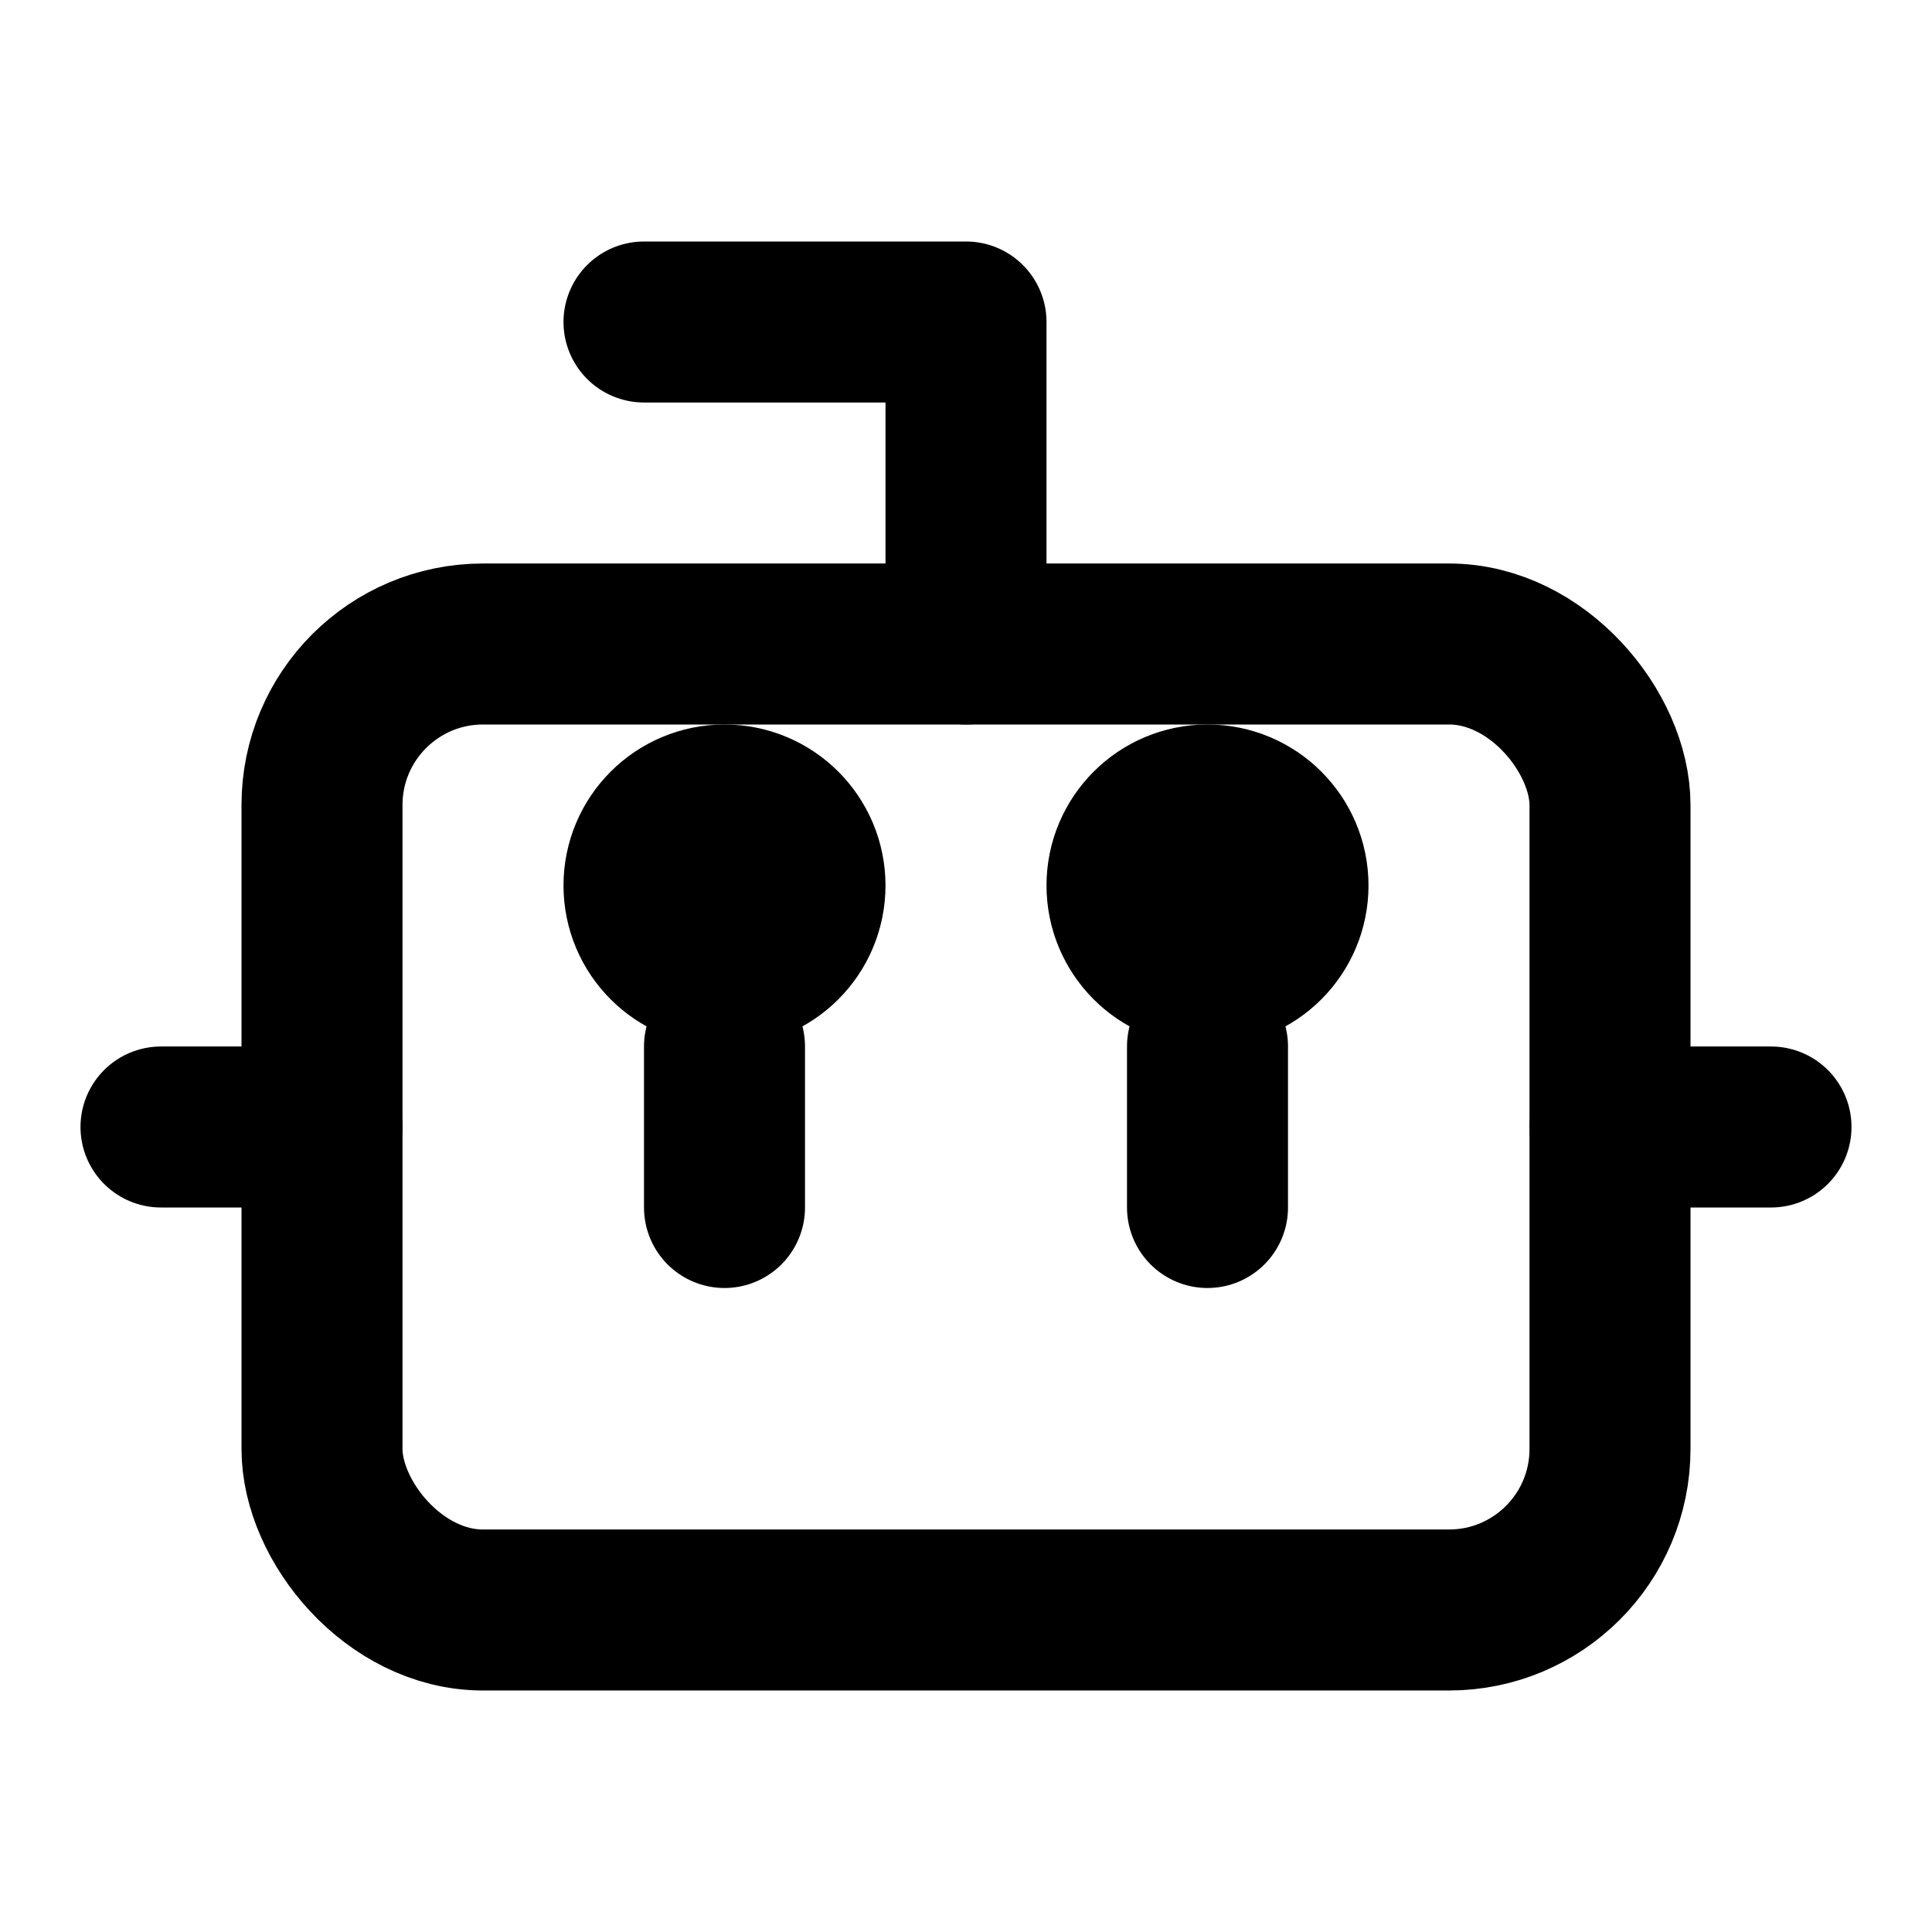 <svg xmlns="http://www.w3.org/2000/svg" width="32" height="32" viewBox="0 0 24 24" fill="none" stroke="hsl(162 47% 46%)" stroke-width="2" stroke-linecap="round" stroke-linejoin="round">
  <path d="M12 8V4H8"/>
  <rect width="16" height="12" x="4" y="8" rx="2"/>
  <path d="M2 14h2"/>
  <path d="M20 14h2"/>
  <path d="M15 13v2"/>
  <path d="M9 13v2"/>
  <circle cx="9" cy="11" r="1"/>
  <circle cx="15" cy="11" r="1"/>
</svg> 